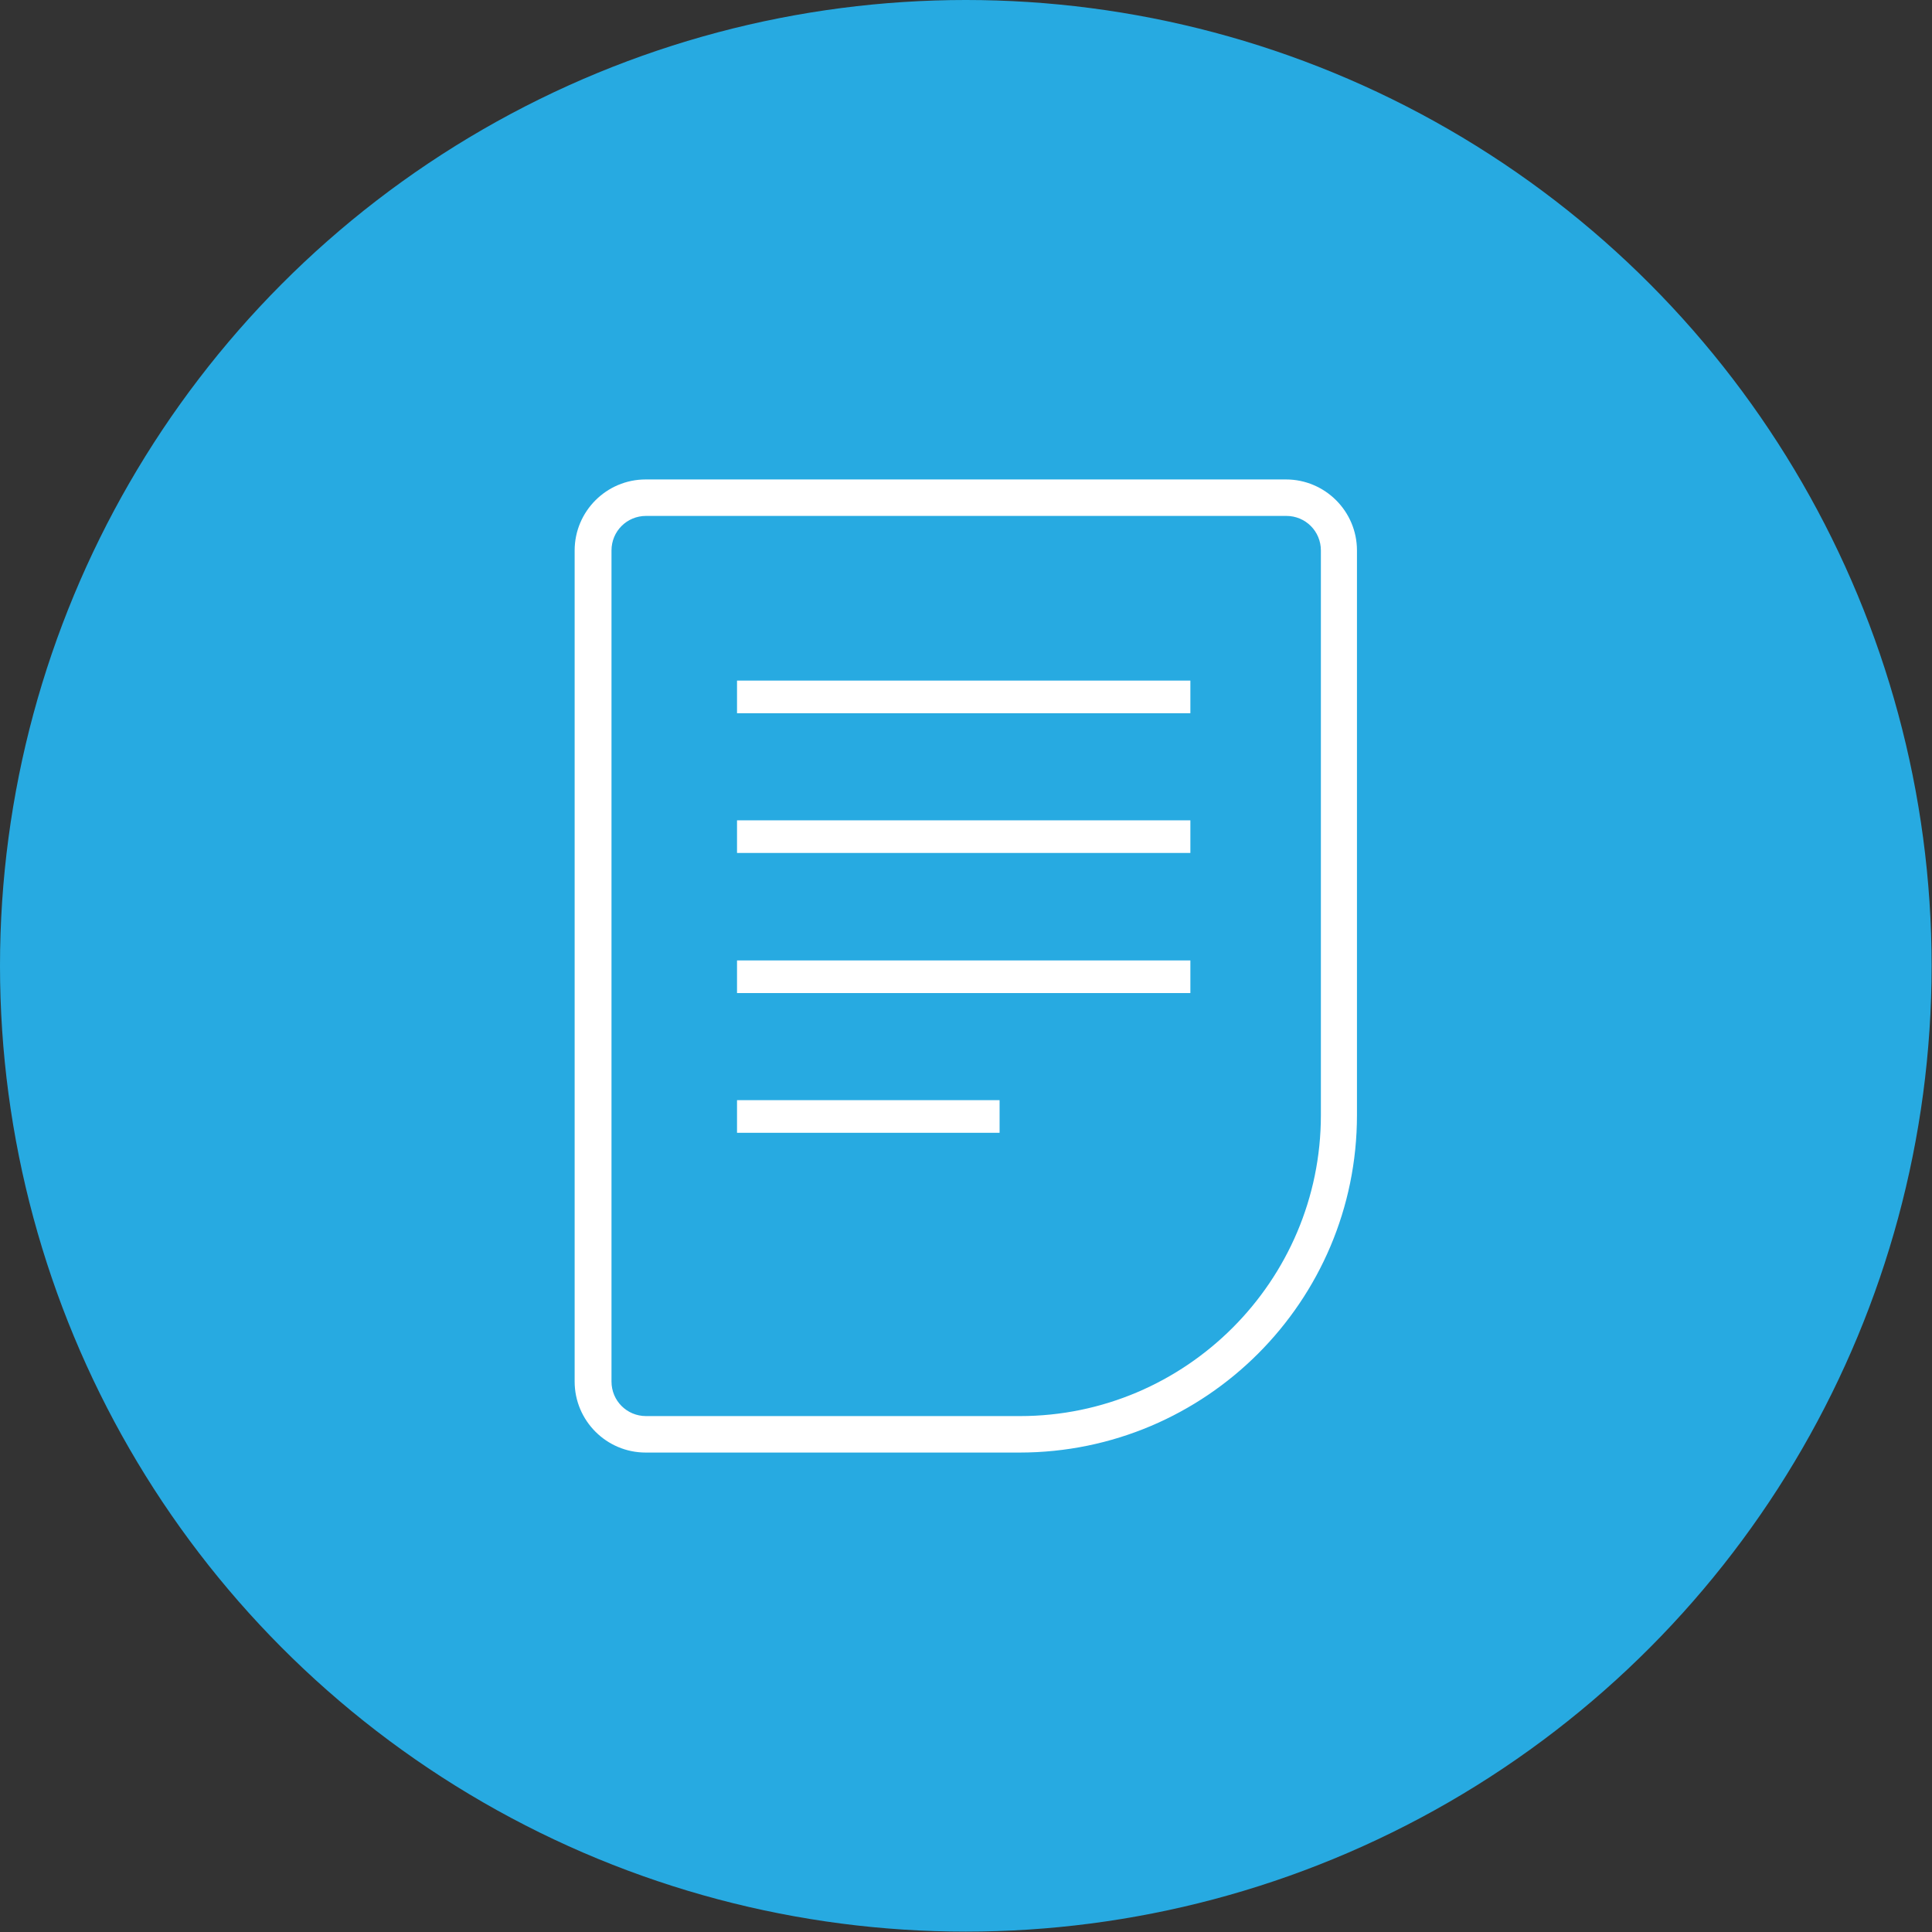 <?xml version="1.0" encoding="UTF-8"?>
<svg id="Layer_2" data-name="Layer 2" xmlns="http://www.w3.org/2000/svg" viewBox="0 0 50.33 50.33">
  <rect x="0" y="0" width="50.33" height="50.33" fill="#333333" stroke="none"/>
  <defs>
    <style>
      .cls-1 {
        fill: #fff;
      }

      .cls-2 {
        fill: #27aae1;
      }
    </style>
  </defs>
  <g id="Layer_1-2" data-name="Layer 1">
    <g>
      <circle class="cls-2" cx="25.16" cy="25.16" r="25.16"/>
      <g>
        <path class="cls-1" d="M33.51,12.49H16.82c-1.02,0-1.85,.83-1.85,1.85v21.65c0,1.02,.83,1.85,1.85,1.85h9.74c4.85,0,8.79-3.94,8.79-8.79V14.34c0-1.02-.83-1.85-1.85-1.85Zm.9,16.56c0,4.32-3.52,7.84-7.84,7.84h-9.74c-.5,0-.9-.4-.9-.9V14.34c0-.5,.4-.9,.9-.9h16.68c.5,0,.9,.4,.9,.9v14.71Z"/>
        <rect class="cls-1" x="19.2" y="17.73" width="11.81" height=".85"/>
        <rect class="cls-1" x="19.2" y="21.37" width="11.81" height=".85"/>
        <rect class="cls-1" x="19.2" y="25.02" width="11.81" height=".85"/>
        <rect class="cls-1" x="19.2" y="28.66" width="6.84" height=".85"/>
      </g>
    </g>
  </g>
</svg>